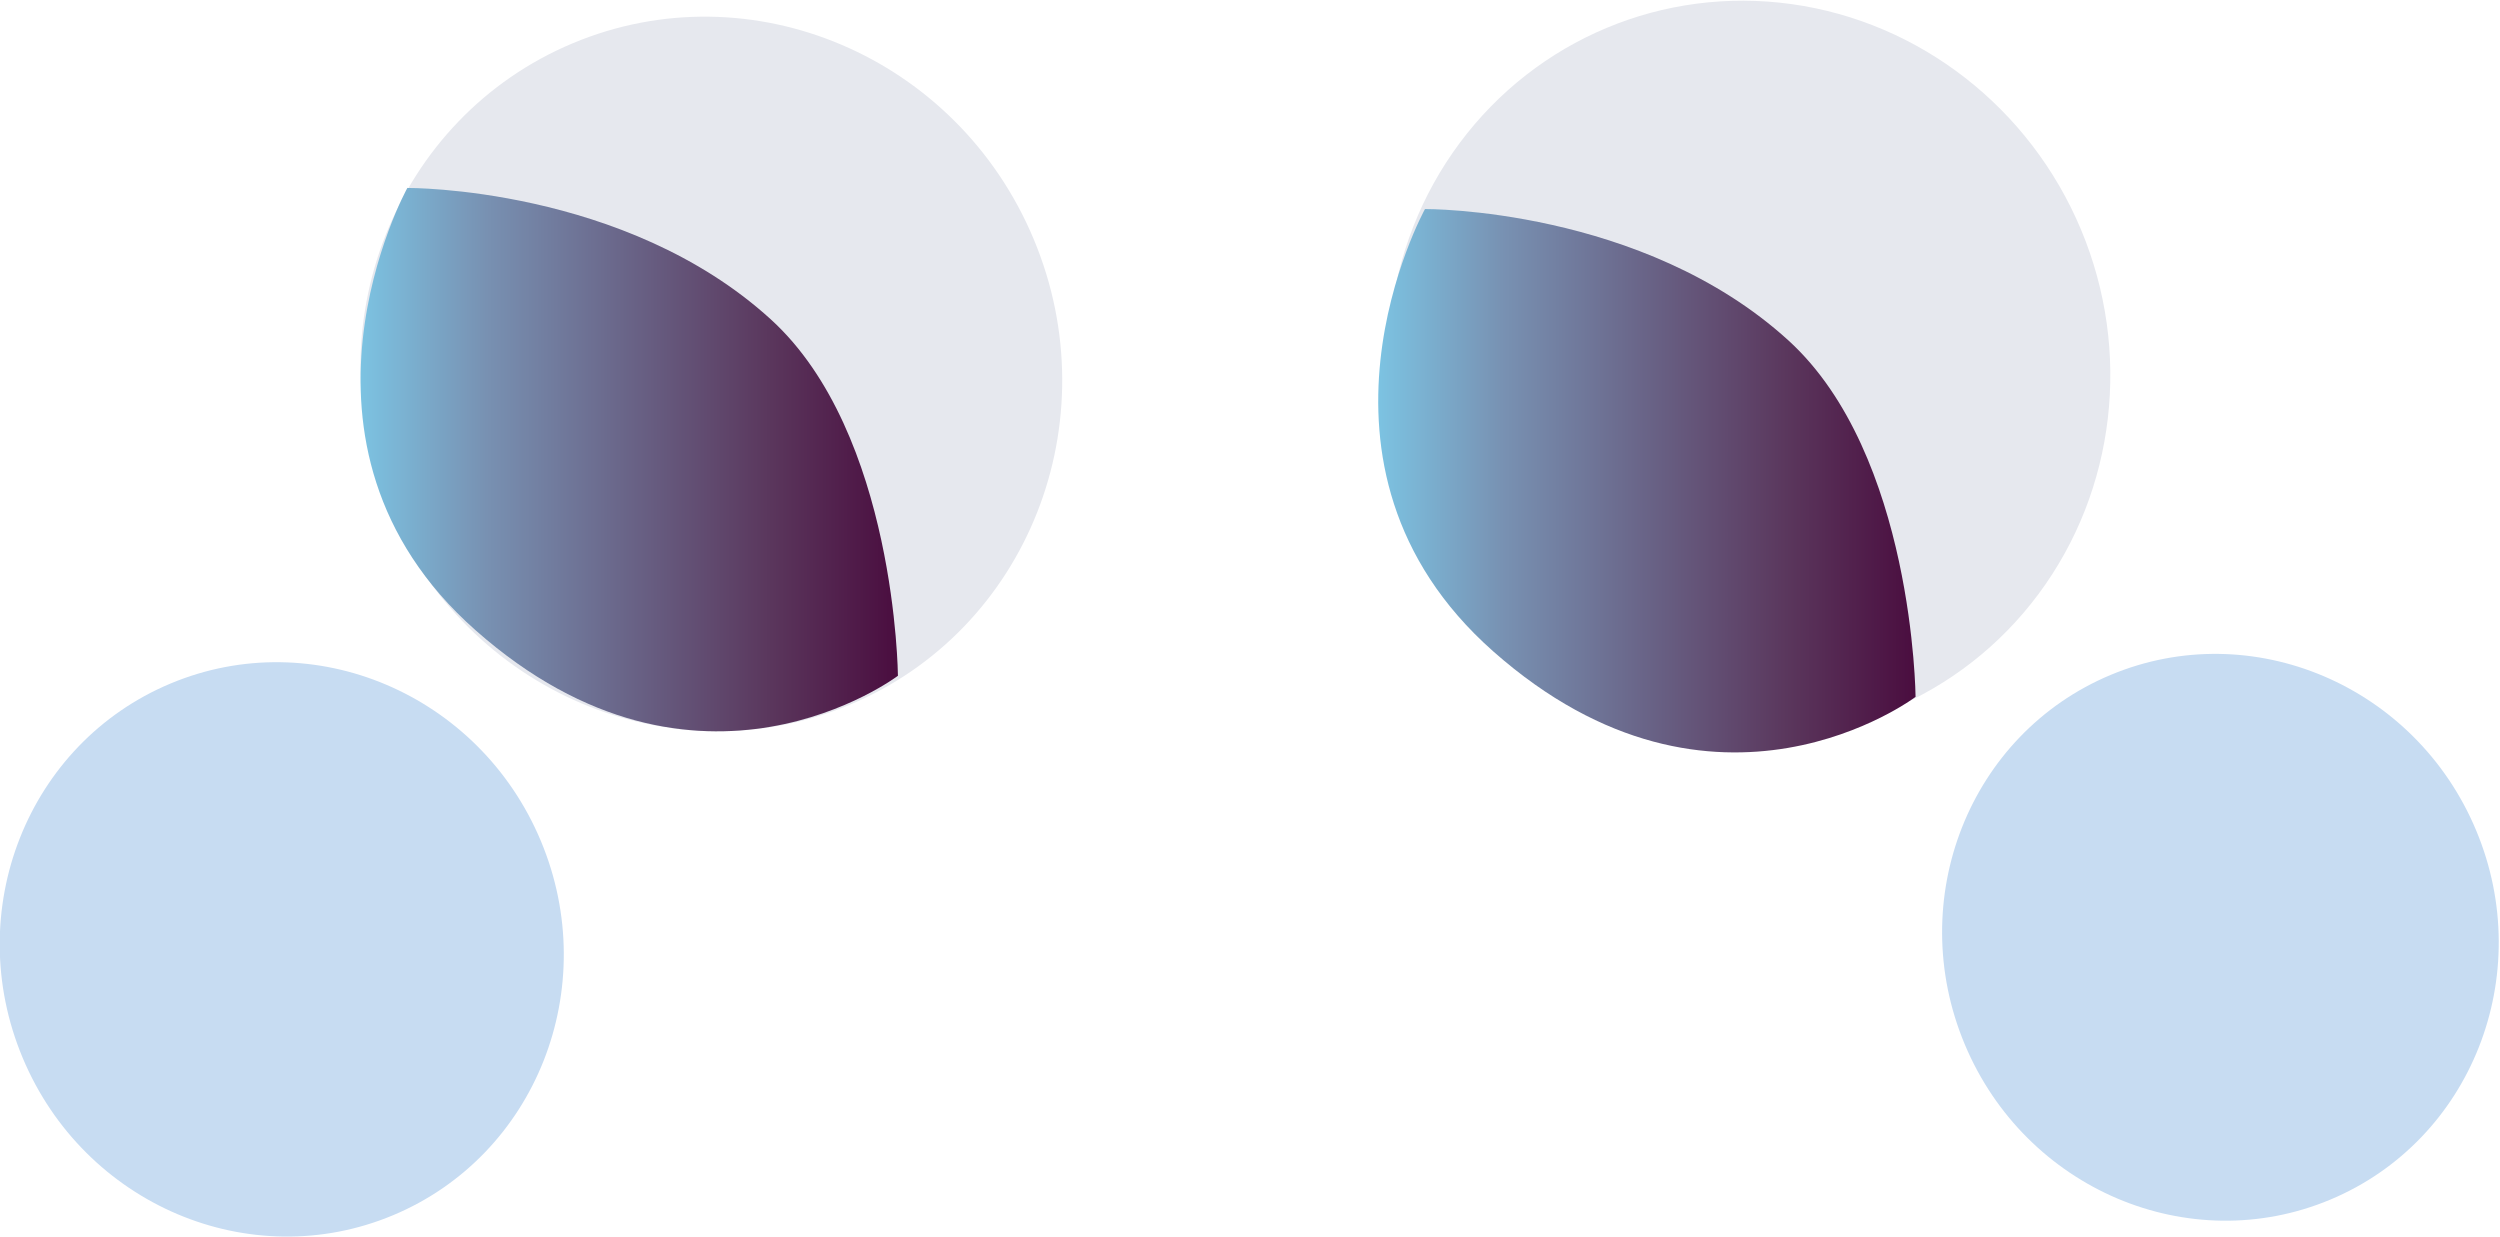 <?xml version="1.0" encoding="utf-8"?>
<!-- Generator: Adobe Illustrator 17.0.0, SVG Export Plug-In . SVG Version: 6.00 Build 0)  -->
<!DOCTYPE svg PUBLIC "-//W3C//DTD SVG 1.1//EN" "http://www.w3.org/Graphics/SVG/1.1/DTD/svg11.dtd">
<svg version="1.1" id="Layer_1" xmlns="http://www.w3.org/2000/svg" xmlns:xlink="http://www.w3.org/1999/xlink" x="0px" y="0px"
	 width="61.397px" height="30.379px" viewBox="0 0 61.397 30.379" enable-background="new 0 0 61.397 30.379" xml:space="preserve">
<g>
	
		<ellipse transform="matrix(0.922 -0.386 0.386 0.922 -2.19 7.465)" fill="#E6E8EE" cx="17.478" cy="9.182" rx="8.586" ry="8.81"/>
	
		<ellipse transform="matrix(0.922 -0.386 0.386 0.922 -0.156 17.304)" fill="#E6E8EE" cx="42.974" cy="9.04" rx="8.841" ry="9.072"/>
	<linearGradient id="SVGID_1_" gradientUnits="userSpaceOnUse" x1="33.847" y1="11.807" x2="47.044" y2="11.807">
		<stop  offset="0" style="stop-color:#7CC3E2"/>
		<stop  offset="0.234" style="stop-color:#7891B2"/>
		<stop  offset="0.765" style="stop-color:#5A365C"/>
		<stop  offset="1" style="stop-color:#4A0D3F"/>
	</linearGradient>
	<path fill="url(#SVGID_1_)" d="M34.996,5.134c0,0-3.48,6.302,1.675,10.862c5.466,4.835,10.373,1.118,10.373,1.118
		s-0.047-5.953-3.122-8.753C40.335,5.095,34.996,5.134,34.996,5.134z"/>
	<linearGradient id="SVGID_2_" gradientUnits="userSpaceOnUse" x1="8.856" y1="11.289" x2="22.053" y2="11.289">
		<stop  offset="0" style="stop-color:#7CC3E2"/>
		<stop  offset="0.234" style="stop-color:#7891B2"/>
		<stop  offset="0.765" style="stop-color:#5A365C"/>
		<stop  offset="1" style="stop-color:#4A0D3F"/>
	</linearGradient>
	<path fill="url(#SVGID_2_)" d="M10.004,4.616c0,0-3.48,6.302,1.675,10.862c5.466,4.835,10.373,1.118,10.373,1.118
		s-0.047-5.953-3.122-8.753C15.344,4.577,10.004,4.616,10.004,4.616z"/>
	
		<ellipse transform="matrix(0.922 -0.386 0.386 0.922 -4.653 22.864)" fill="#C7DCF2" cx="54.558" cy="23.009" rx="6.81" ry="6.988"/>
	
		<ellipse transform="matrix(0.922 -0.386 0.386 0.922 -8.472 4.488)" fill="#C7DCF2" cx="6.93" cy="23.322" rx="6.901" ry="7.081"/>
</g>
</svg>
